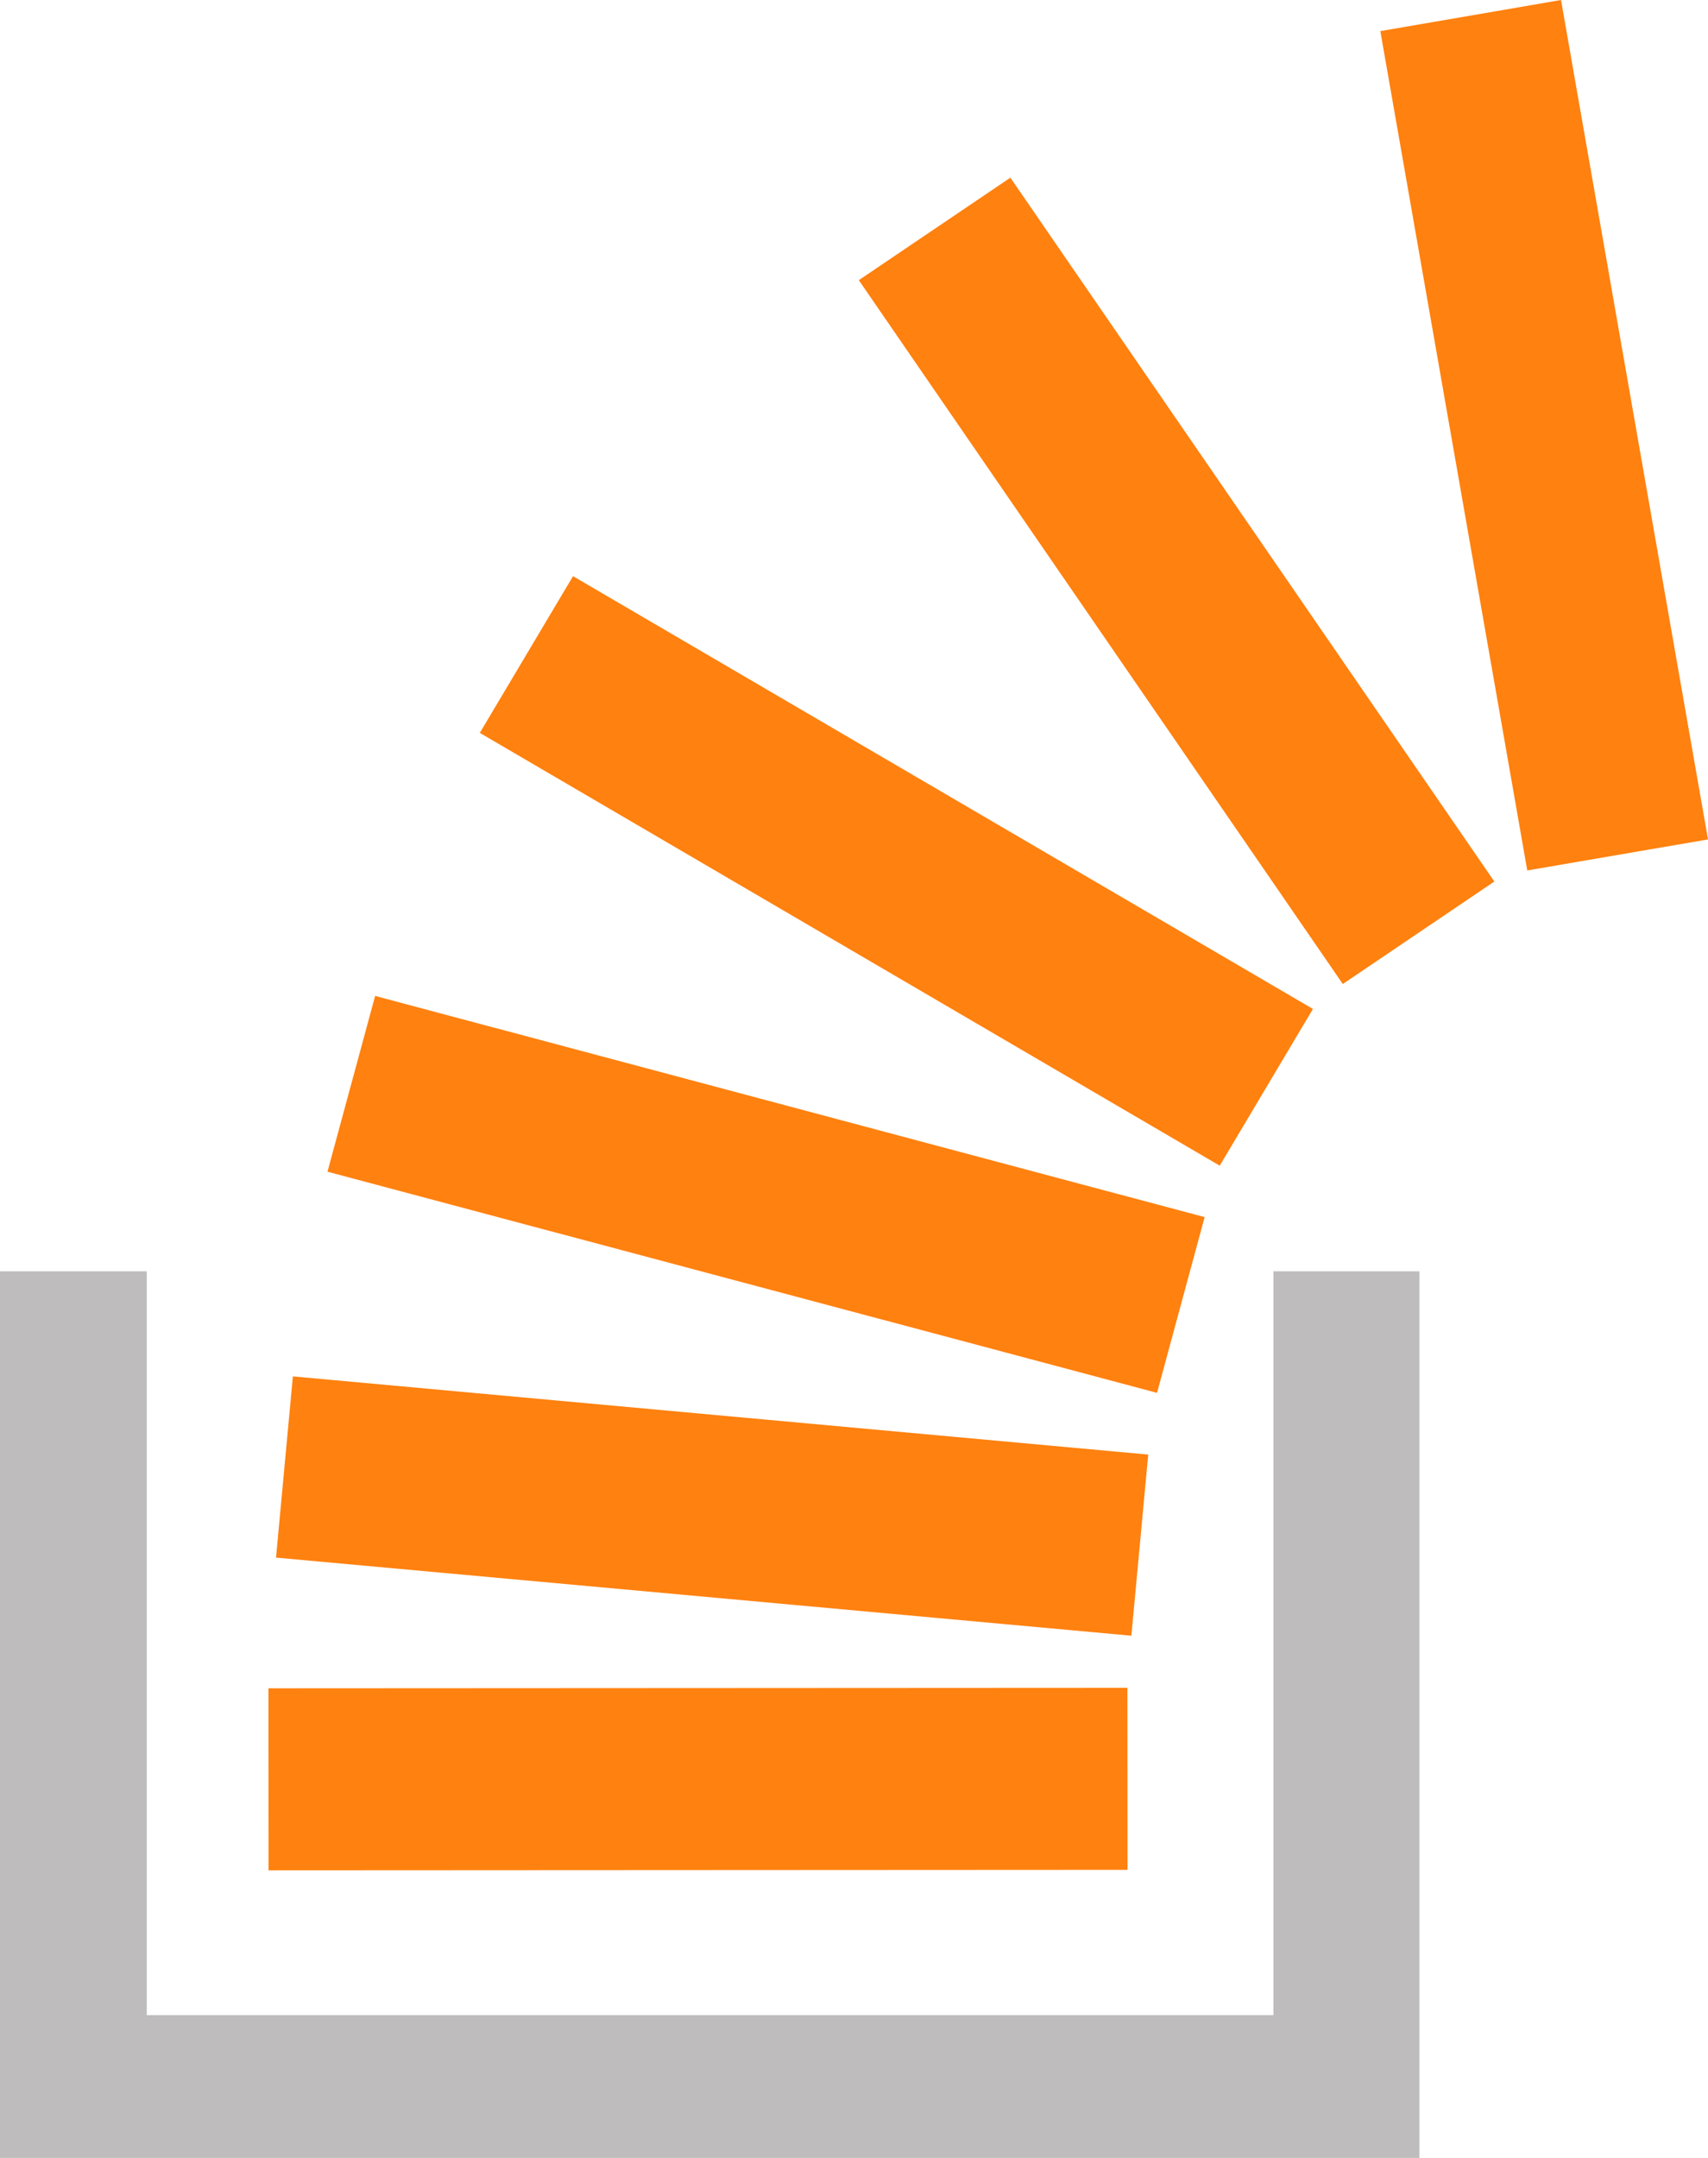 <svg xmlns="http://www.w3.org/2000/svg" width="38" height="48" viewBox="0 0 38 48" id="stackoverflow"><g fill="none" fill-rule="evenodd"><g transform="translate(-807 -952)"><g transform="translate(807 952)"><path fill="#FF810F" d="M25.086 41.592l-19.111.01-.002-4.048 19.11-.01.003 4.048zM38 18.671L34.73 0 30.71.692l3.269 18.67L38 18.672zM25.546 32.355l-19.03-1.739-.375 4.031 19.03 1.737.375-4.03zm1.255-5.282l-18.455-4.92-1.06 3.91 18.456 4.919 1.059-3.909zm2.41-4.63l-16.462-9.627-2.074 3.486 16.462 9.627 2.073-3.485zm4.036-2.834L22.479 3.952l-3.372 2.28 10.768 15.656 3.372-2.28z"></path><path fill="#BEBCBC" d="M28.332 28.278v16.546H3.265V28.278H0V48h31.58V28.278z"></path></g></g></g></svg>